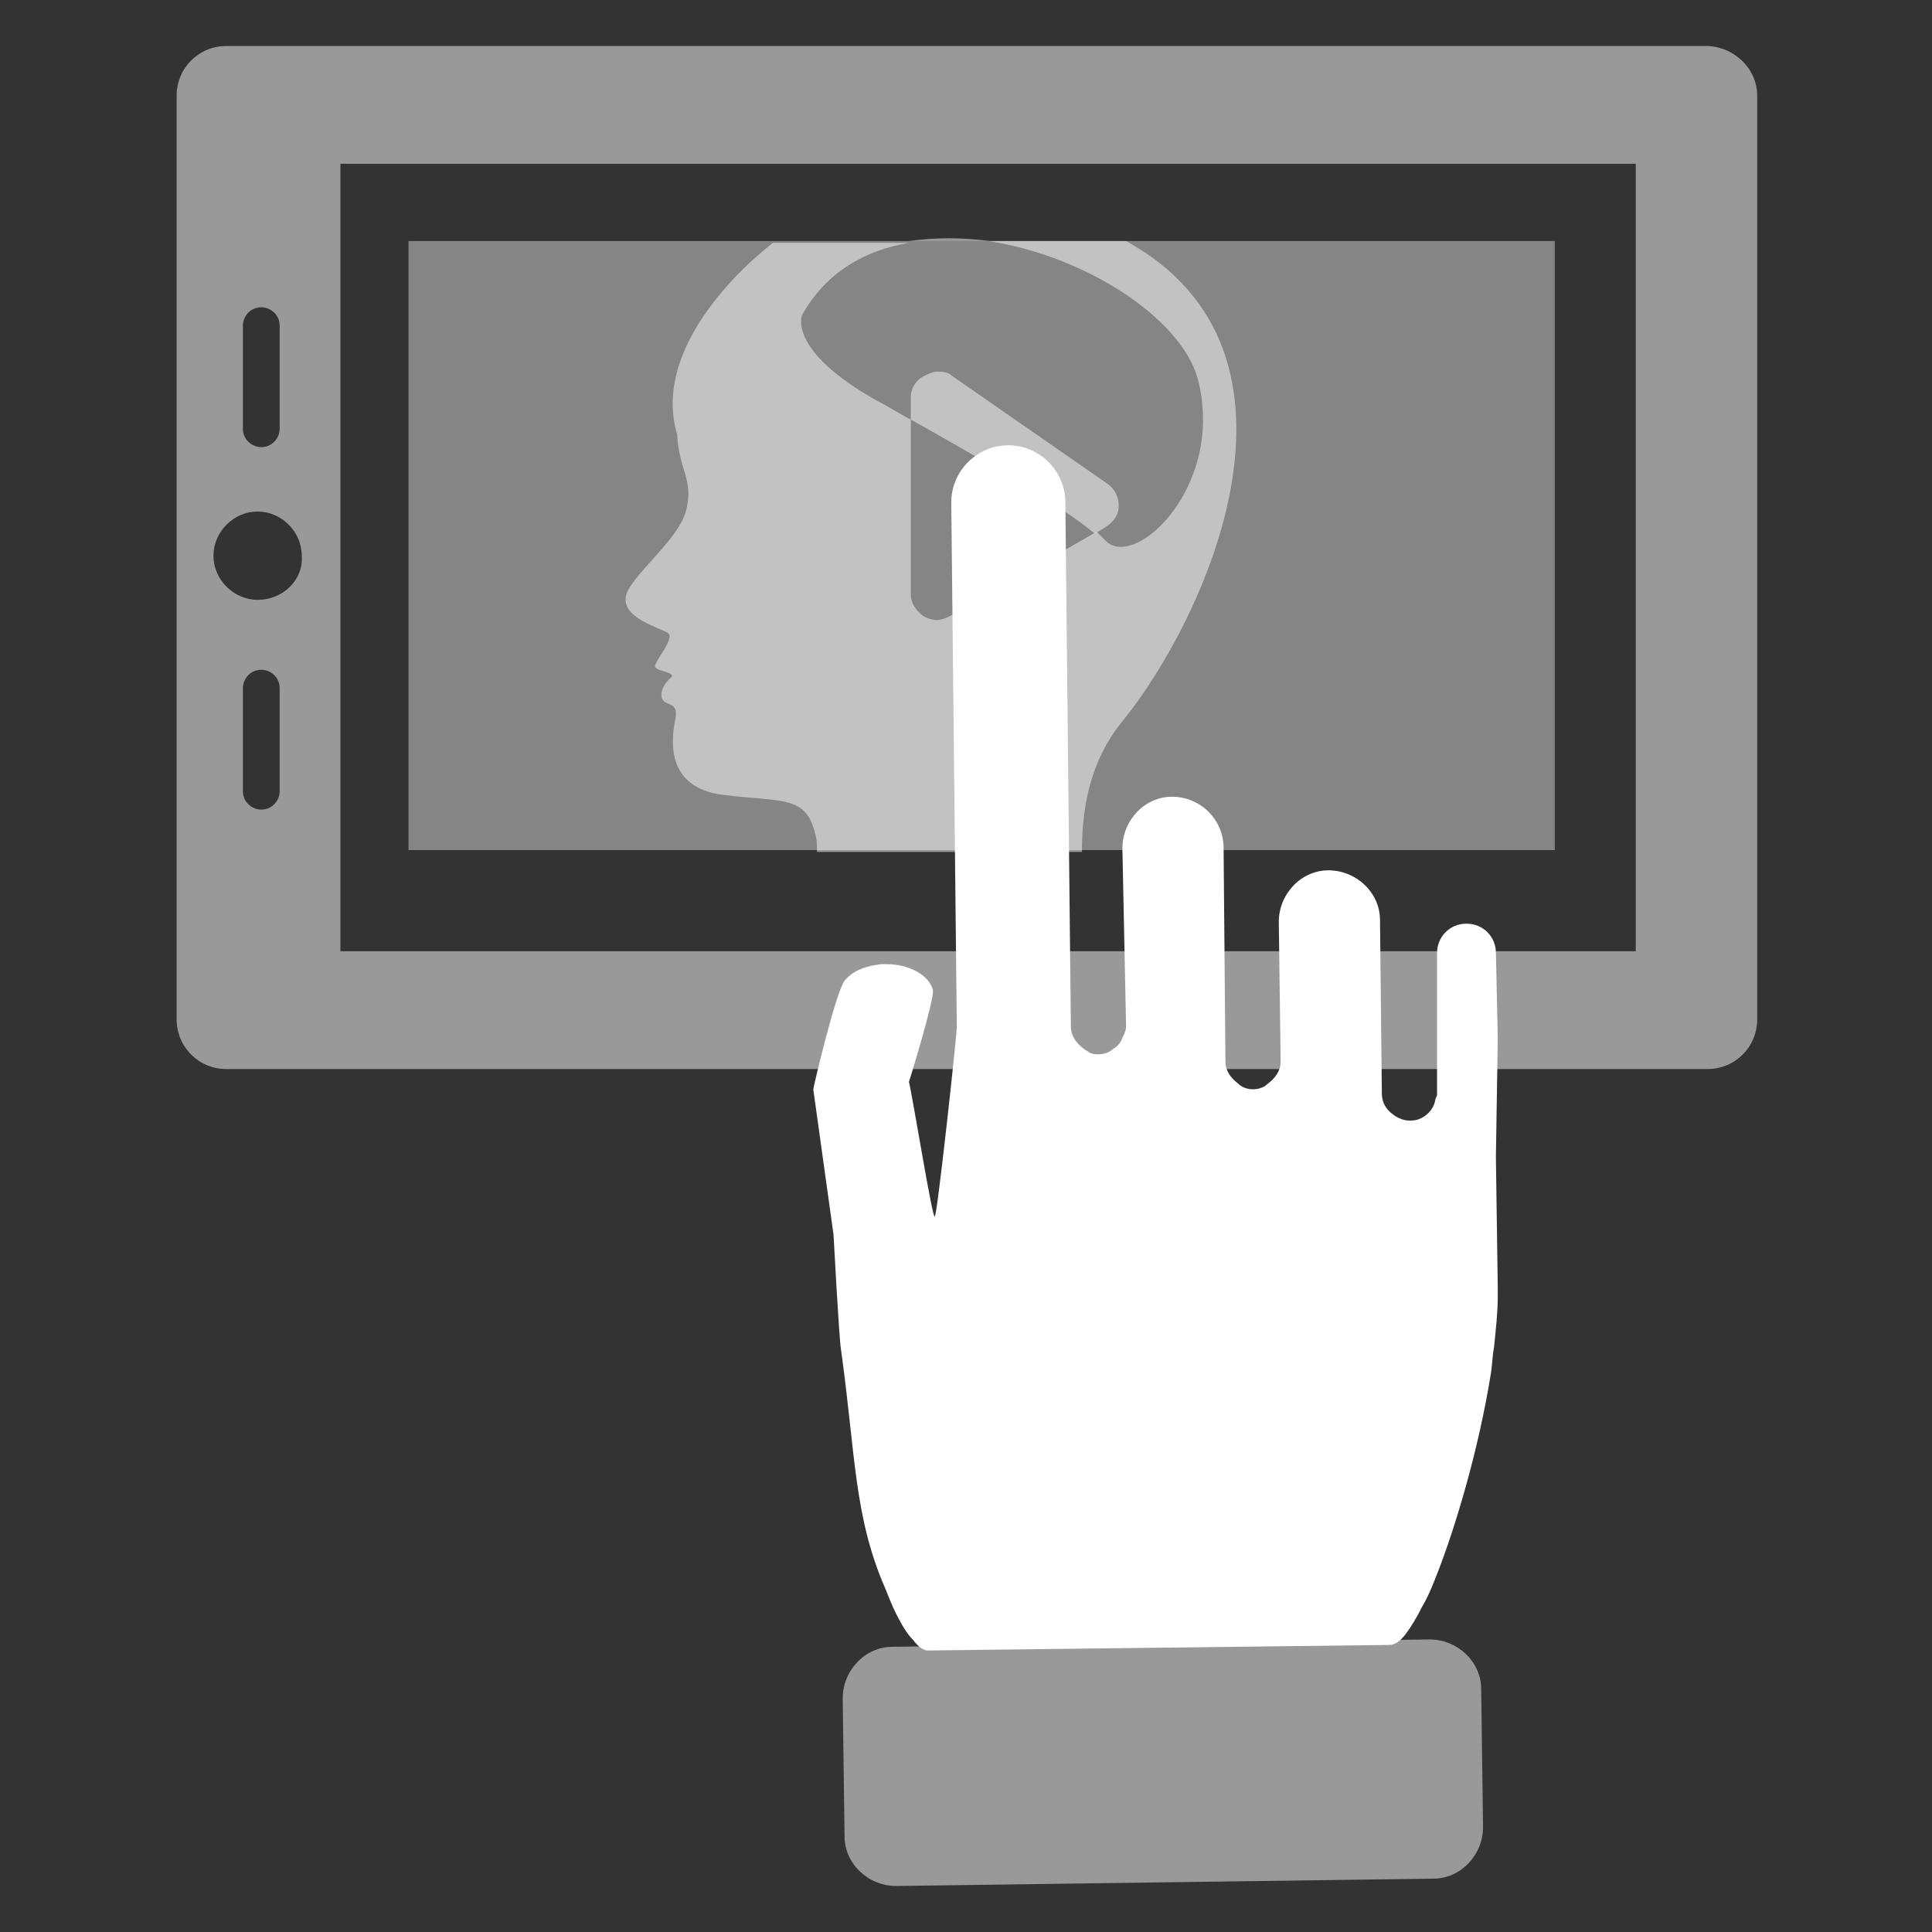 <?xml version="1.0" encoding="utf-8"?>
<!-- Generator: Adobe Illustrator 21.1.0, SVG Export Plug-In . SVG Version: 6.00 Build 0)  -->
<svg version="1.1" id="Layer_1" xmlns="http://www.w3.org/2000/svg" xmlns:xlink="http://www.w3.org/1999/xlink" x="0px" y="0px"
	 viewBox="0 0 105 105" style="enable-background:new 0 0 105 105;" xml:space="preserve">
<rect x="0" y="0" width="105" height="105" fill="#333333" stroke="none"/>
<style type="text/css">
	.st0{opacity:0.5;fill:#FFFFFF;enable-background:new    ;}
	.st1{opacity:0.4;fill:#FFFFFF;enable-background:new    ;}
	.st2{fill:#FFFFFF;}
</style>
<g>
	<path class="st0" d="M92.7,2.5H12.3c-1.5,0-2.7,1.2-2.7,2.7v50.2c0,1.5,1.2,2.7,2.7,2.7h80.5c1.5,0,2.7-1.2,2.7-2.7V5.2
		C95.5,3.7,94.2,2.5,92.7,2.5z M13.2,17.7c0-0.5,0.4-1,1-1c0.5,0,1,0.4,1,1v5.6c0,0.5-0.4,1-1,1c-0.5,0-1-0.4-1-1V17.7z M15.2,43
		c0,0.5-0.4,1-1,1c-0.5,0-1-0.4-1-1v-5.6c0-0.5,0.4-1,1-1c0.5,0,1,0.4,1,1V43z M14,32.6c-1.3,0-2.4-1.1-2.4-2.4
		c0-1.3,1.1-2.4,2.4-2.4c1.3,0,2.4,1.1,2.4,2.4C16.5,31.5,15.4,32.6,14,32.6z M88.9,51.7H18.5V8.9h70.4L88.9,51.7L88.9,51.7z"/>
	<rect x="22.2" y="13.1" class="st1" width="62.3" height="33.1"/>
	<g>
		<path class="st0" d="M61.2,13.1h-7.5c5.3,0.8,10.5,4.2,11.4,7.5c1.5,5.8-3.4,10.4-5,8.8c-0.1-0.1-0.3-0.3-0.5-0.5l-8,4.6
			c-0.2,0.1-0.5,0.2-0.7,0.2c-0.2,0-0.5-0.1-0.7-0.2c-0.4-0.3-0.7-0.7-0.7-1.2v-9.5c-0.6-0.3-1.2-0.7-1.8-1c-5-2.8-4.1-4.7-4.1-4.7
			c1.3-2.3,3.4-3.5,5.8-3.9h-7.4c-2.9,2.3-6.4,6.4-5.2,10.4c0.1,2,0.9,2.4,0.5,4.1c-0.4,1.7-3.2,3.7-3.3,4.8
			c-0.1,1.1,1.8,1.6,2.3,1.9c0.4,0.3-0.7,1.5-0.7,1.8c0,0.3,1.1,0.3,0.9,0.6C36.2,37,35.8,37.6,36,38c0.2,0.4,0.9,0.1,0.7,1.1
			c-0.2,1-0.6,3.7,2.6,4.1c3.2,0.4,4.5,0,5,2.1c0.1,0.3,0.1,0.6,0.1,1h14.4c0-2.3,0.4-4.9,2.2-7.1C65.4,33.8,72.3,19.2,61.2,13.1z"
			/>
		<path class="st0" d="M49.4,13.1h4.4C52.3,12.9,50.8,12.9,49.4,13.1z"/>
		<path class="st0" d="M60.8,27.5c0-0.5-0.2-0.9-0.6-1.2l-8.5-5.9c-0.2-0.2-0.5-0.2-0.8-0.2c-0.2,0-0.4,0.1-0.6,0.2
			c-0.5,0.2-0.8,0.7-0.8,1.2v1.2c4.1,2.3,8.2,4.7,10,6.2l0.5-0.3C60.5,28.4,60.8,28,60.8,27.5z"/>
	</g>
	<path class="st2" d="M81.3,62.8c0,0.1,0,0.1,0,0.2l0.1,7c0,0.2,0,0.3,0,0.5c0,0.8-0.1,1.7-0.2,2.7c-0.1,0.5-0.1,1.1-0.2,1.6
		c-0.6,3.7-1.8,8-3,11c-0.2,0.5-0.4,1-0.7,1.5c-0.3,0.6-0.6,1.1-0.9,1.5c-0.3,0.4-0.6,0.6-0.9,0.6l-25.1,0.3c-0.2,0-0.5-0.2-0.8-0.6
		c-0.3-0.3-0.6-0.8-0.9-1.4c-0.2-0.4-0.4-0.9-0.6-1.4c-1.7-3.9-1.6-7.3-2.4-13c-0.1-0.6-0.4-6.2-0.4-6.2l-1.1-7.9
		c0-0.1,1.2-5.2,1.7-5.9c0.5-0.6,1.2-0.8,2-0.9c0.1,0,0.2,0,0.3,0c1.2,0,2.3,0.6,2.5,1.4c0.1,0.5-1.3,5-1.3,5
		c0.2,0.8,1.3,7.6,1.4,7.3c0.1,0.3,1.2-9.8,1.2-10.3l-0.3-28.5c0-1.7,1.4-3.1,3.1-3.1c1.7,0,3.1,1.4,3.1,3.1l0.3,28.5
		c0,0.5,0.3,0.9,0.7,1.2c0.1,0.1,0.2,0.1,0.3,0.2c0.2,0.1,0.3,0.1,0.5,0.1c0.3,0,0.6-0.1,0.8-0.3c0.2-0.1,0.4-0.3,0.5-0.6
		c0.1-0.2,0.2-0.4,0.2-0.6L61,46.1c0-1.5,1.2-2.8,2.7-2.8c1.5,0,2.8,1.2,2.8,2.8l0.1,11.6c0,0.5,0.3,0.9,0.7,1.2
		c0.2,0.2,0.5,0.3,0.8,0.3c0.3,0,0.6-0.1,0.8-0.3c0.4-0.3,0.7-0.7,0.7-1.2l-0.1-7.6c0-1.5,1.2-2.8,2.7-2.8c1.5,0,2.8,1.2,2.8,2.7
		l0.1,9.4c0,0.6,0.3,1,0.8,1.3c0.2,0.1,0.4,0.2,0.7,0.2c0,0,0.1,0,0.1,0c0.6,0,1.2-0.5,1.3-1.1c0-0.1,0.1-0.2,0.1-0.3l0-7.7
		c0-0.9,0.7-1.6,1.6-1.6c0.9,0,1.6,0.7,1.6,1.6l0.1,4.6l0,0L81.3,62.8z"/>
	<path class="st0" d="M80.6,99.3c0,1.5-1.2,2.8-2.7,2.8l-29.2,0.4c-1.5,0-2.8-1.2-2.8-2.7l-0.1-7.5c0-1.5,1.2-2.8,2.7-2.8l29.2-0.4
		c1.5,0,2.8,1.2,2.8,2.7L80.6,99.3z"/>
</g>
</svg>
